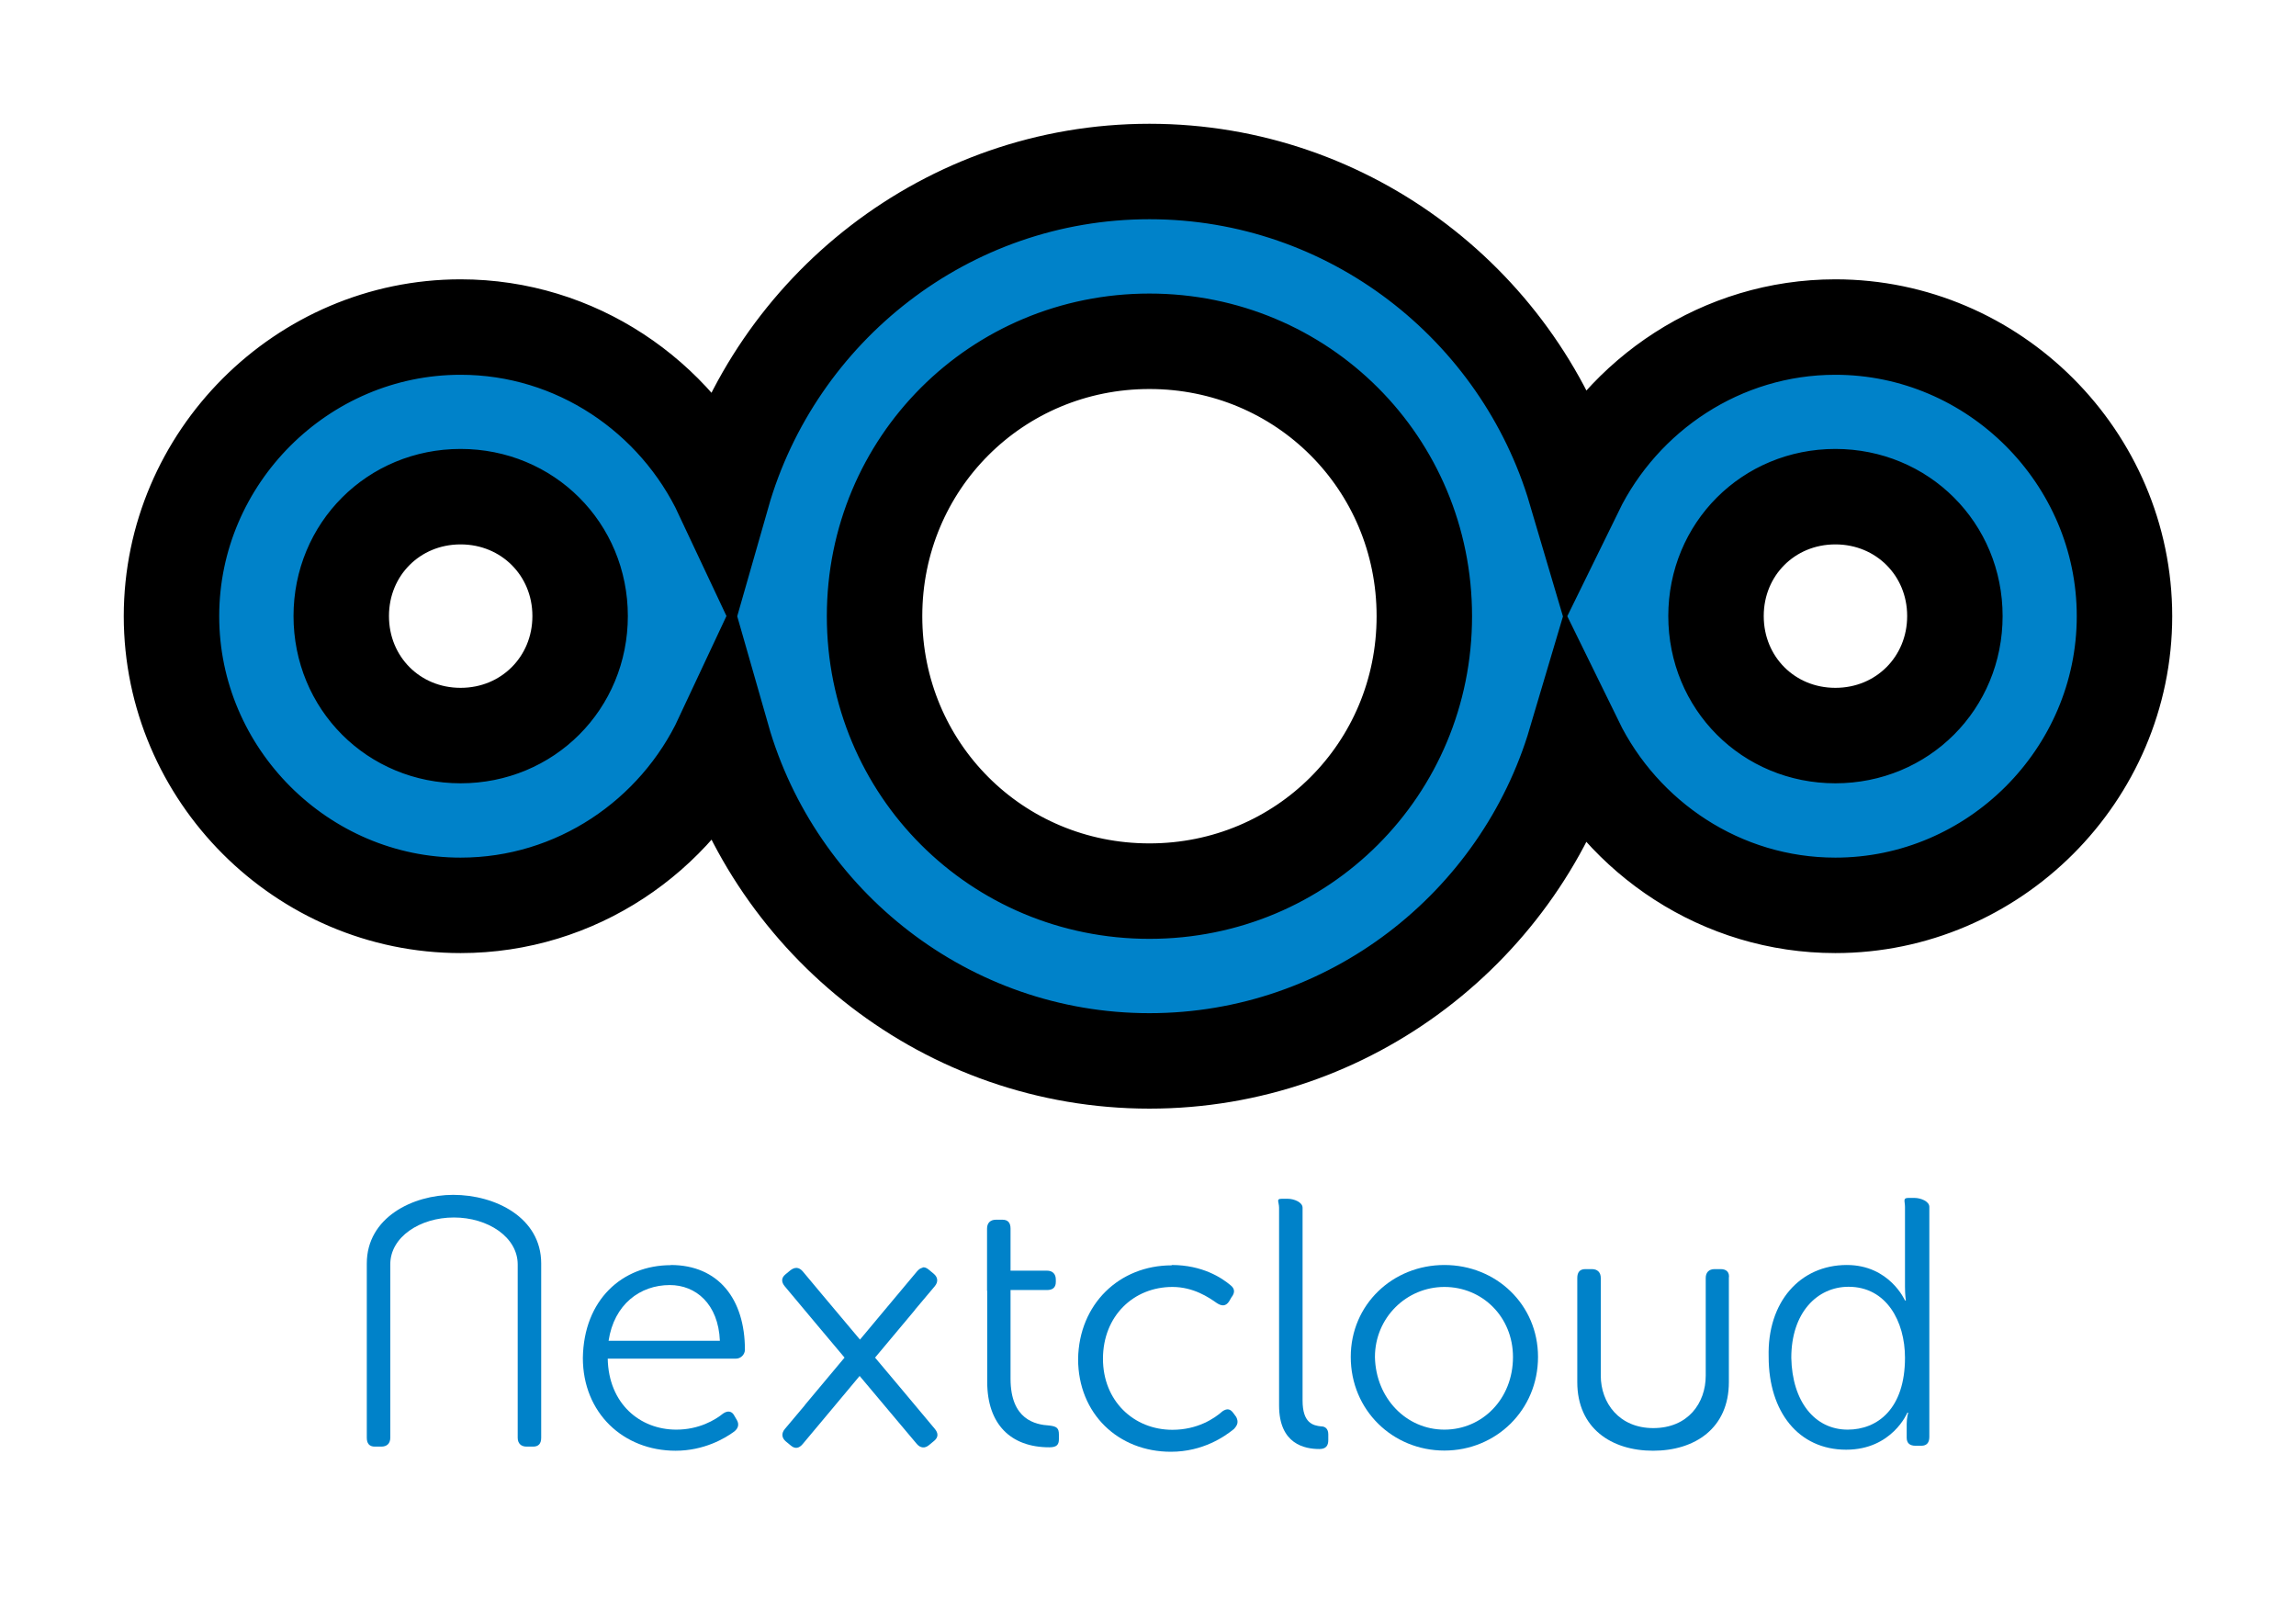 <?xml version="1.0" ?>
<svg height="94.627" viewBox="0 0 133.892 94.627" width="133.892" xmlns="http://www.w3.org/2000/svg">
  <path d="m67.03,10c-11.81,0 -21.81,8 -24.91,18.85 -2.7,-5.75 -8.54,-9.78 -15.26,-9.78 -9.25,0 -16.86,7.61 -16.86,16.86 0,9.25 7.61,16.86 16.86,16.86 6.73,0 12.57,-4.03 15.26,-9.78 3.1,10.84 13.11,18.85 24.91,18.85 11.72,0 21.67,-7.89 24.85,-18.61 2.75,5.62 8.51,9.54 15.15,9.54 9.25,0 16.86,-7.61 16.86,-16.86 0,-9.25 -7.61,-16.86 -16.86,-16.86 -6.63,0 -12.4,3.92 -15.15,9.54C88.71,17.88 78.75,10 67.03,10ZM67.03,19.9c8.91,0 16.03,7.12 16.03,16.03 0,8.91 -7.12,16.03 -16.03,16.03 -8.91,0 -16.03,-7.12 -16.03,-16.03 0,-8.91 7.12,-16.03 16.03,-16.03zM26.86,28.96c3.9,0 6.97,3.06 6.97,6.96 0,3.9 -3.06,6.97 -6.97,6.97 -3.9,0 -6.96,-3.06 -6.96,-6.97 0,-3.9 3.06,-6.96 6.96,-6.96zM107.03,28.96c3.9,0 6.97,3.06 6.97,6.96 0,3.9 -3.06,6.97 -6.97,6.97 -3.9,0 -6.96,-3.06 -6.96,-6.97 0,-3.9 3.06,-6.96 6.96,-6.96z" fill="#0082c9" stroke="#00000000" stroke-linecap="butt" stroke-linejoin="miter" stroke-width="5.566"/>
  <path d="m39.11,73.76c2.78,0 4.33,1.98 4.33,4.94 0,0.28 -0.24,0.52 -0.52,0.52l-7.48,0c0.05,2.63 1.88,4.14 4,4.14 1.32,0 2.26,-0.56 2.73,-0.94 0.28,-0.19 0.52,-0.14 0.66,0.14l0.14,0.24c0.14,0.24 0.09,0.47 -0.14,0.66 -0.56,0.42 -1.79,1.13 -3.43,1.13 -3.06,0 -5.41,-2.21 -5.41,-5.41 0.05,-3.39 2.3,-5.41 5.13,-5.41zM41.98,78.18c-0.09,-2.16 -1.41,-3.25 -2.92,-3.25 -1.74,0 -3.25,1.13 -3.57,3.25l6.49,0z" fill="#0082c9"/>
  <path d="m57.56,75.27 l0,-1.18 0,-2.45c0,-0.33 0.19,-0.52 0.52,-0.52l0.38,0c0.33,0 0.47,0.19 0.47,0.52l0,2.45 2.12,0c0.33,0 0.52,0.19 0.52,0.52l0,0.14c0,0.33 -0.19,0.47 -0.52,0.47l-2.12,0 0,5.17c0,2.4 1.46,2.68 2.26,2.73 0.42,0.05 0.56,0.14 0.56,0.52l0,0.28c0,0.33 -0.14,0.47 -0.56,0.47 -2.26,0 -3.62,-1.36 -3.62,-3.81l0,-5.32z" fill="#0082c9"/>
  <path d="m68.33,73.76c1.79,0 2.92,0.75 3.43,1.18 0.24,0.19 0.28,0.42 0.05,0.71l-0.14,0.24c-0.19,0.28 -0.42,0.28 -0.71,0.09 -0.47,-0.33 -1.36,-0.94 -2.59,-0.94 -2.26,0 -4.05,1.69 -4.05,4.19 0,2.45 1.79,4.14 4.05,4.14 1.46,0 2.45,-0.66 2.92,-1.08 0.28,-0.19 0.47,-0.14 0.66,0.14l0.14,0.19c0.14,0.28 0.09,0.47 -0.14,0.71 -0.52,0.42 -1.79,1.32 -3.67,1.32 -3.06,0 -5.41,-2.21 -5.41,-5.41 0.05,-3.2 2.4,-5.46 5.46,-5.46z" fill="#0082c9"/>
  <path d="m74.59,70.42c0,-0.33 -0.19,-0.52 0.14,-0.52l0.38,0c0.33,0 0.85,0.19 0.85,0.52l0,11.24c0,1.32 0.61,1.46 1.08,1.51 0.24,0 0.42,0.14 0.42,0.47l0,0.33c0,0.33 -0.14,0.52 -0.52,0.52 -0.85,0 -2.35,-0.28 -2.35,-2.54l0,-11.52z" fill="#0082c9"/>
  <path d="m84.23,73.76c3.01,0 5.46,2.3 5.46,5.36 0,3.1 -2.45,5.46 -5.46,5.46 -3.01,0 -5.46,-2.35 -5.46,-5.46 0,-3.06 2.45,-5.36 5.46,-5.36zM84.23,83.36c2.21,0 4,-1.79 4,-4.23 0,-2.35 -1.79,-4.09 -4,-4.09 -2.21,0 -4.05,1.79 -4.05,4.09 0.05,2.4 1.83,4.23 4.05,4.23z" fill="#0082c9"/>
  <path d="m107.7,73.76c2.49,0 3.39,2.07 3.39,2.07l0.05,0c0,0 -0.05,-0.33 -0.05,-0.8l0,-4.66c0,-0.33 -0.14,-0.52 0.19,-0.52l0.38,0c0.33,0 0.85,0.19 0.85,0.52l0,13.41c0,0.33 -0.14,0.52 -0.47,0.52l-0.33,0c-0.33,0 -0.52,-0.14 -0.52,-0.47l0,-0.8c0,-0.38 0.09,-0.66 0.09,-0.66l-0.05,0c0,0 -0.89,2.16 -3.57,2.16 -2.78,0 -4.52,-2.21 -4.52,-5.41 -0.09,-3.2 1.83,-5.36 4.56,-5.36zM107.75,83.36c1.74,0 3.34,-1.22 3.34,-4.19 0,-2.12 -1.08,-4.14 -3.29,-4.14 -1.83,0 -3.34,1.51 -3.34,4.14 0.05,2.54 1.36,4.19 3.29,4.19z" fill="#0082c9"/>
  <path d="m21.86,84.35 l0.38,0c0.33,0 0.52,-0.19 0.52,-0.52l0,-10.1C22.75,72.13 24.49,70.99 26.47,70.99c1.98,0 3.72,1.14 3.72,2.74L30.19,83.83c0,0.33 0.19,0.52 0.52,0.52l0.38,0c0.33,0 0.47,-0.19 0.47,-0.52l0,-10.16c0,-2.68 -2.68,-4 -5.13,-4l0,0 0,0 0,0 0,0C24.07,69.67 21.39,70.99 21.39,73.67l0,10.16c0,0.33 0.14,0.52 0.47,0.52z" fill="#0082c9"/>
  <path d="m100.37,74 l-0.38,0c-0.33,0 -0.52,0.19 -0.52,0.52l0,5.69c0,1.6 -1.03,3.06 -3.06,3.06 -1.98,0 -3.06,-1.46 -3.06,-3.06l0,-5.69c0,-0.33 -0.19,-0.52 -0.52,-0.52l-0.38,0c-0.33,0 -0.47,0.19 -0.47,0.52l0,6.07c0,2.68 1.98,4 4.42,4l0,0c0,0 0,0 0,0 0,0 0,0 0,0l0,0c2.45,0 4.42,-1.32 4.42,-4l0,-6.07c0.05,-0.33 -0.14,-0.52 -0.47,-0.52z" fill="#0082c9"/>
  <path d="m53.8,73.92c-0.12,0.02 -0.23,0.1 -0.33,0.22l-1.9,2.27 -1.42,1.7 -2.16,-2.57 -1.17,-1.4c-0.11,-0.13 -0.23,-0.2 -0.35,-0.21 -0.12,-0.01 -0.25,0.04 -0.38,0.14l-0.29,0.24c-0.25,0.21 -0.24,0.45 -0.03,0.7l1.9,2.27 1.58,1.88 -2.31,2.76c-0,0 -0,0 -0,0.01l-1.17,1.39c-0.21,0.25 -0.19,0.52 0.06,0.73l0.29,0.24c0.25,0.21 0.48,0.16 0.69,-0.09l1.9,-2.27 1.42,-1.7 2.16,2.57c0,0 0,0 0,0l1.17,1.39c0.21,0.25 0.48,0.28 0.73,0.06l0.29,-0.24c0.25,-0.21 0.24,-0.45 0.03,-0.7l-1.9,-2.27 -1.58,-1.88 2.31,-2.76c0,-0 0,-0 0,-0.01l1.17,-1.39c0.21,-0.25 0.19,-0.52 -0.06,-0.73l-0.29,-0.24c-0.13,-0.11 -0.25,-0.15 -0.36,-0.13z" fill="#0082c9"/>
</svg>
